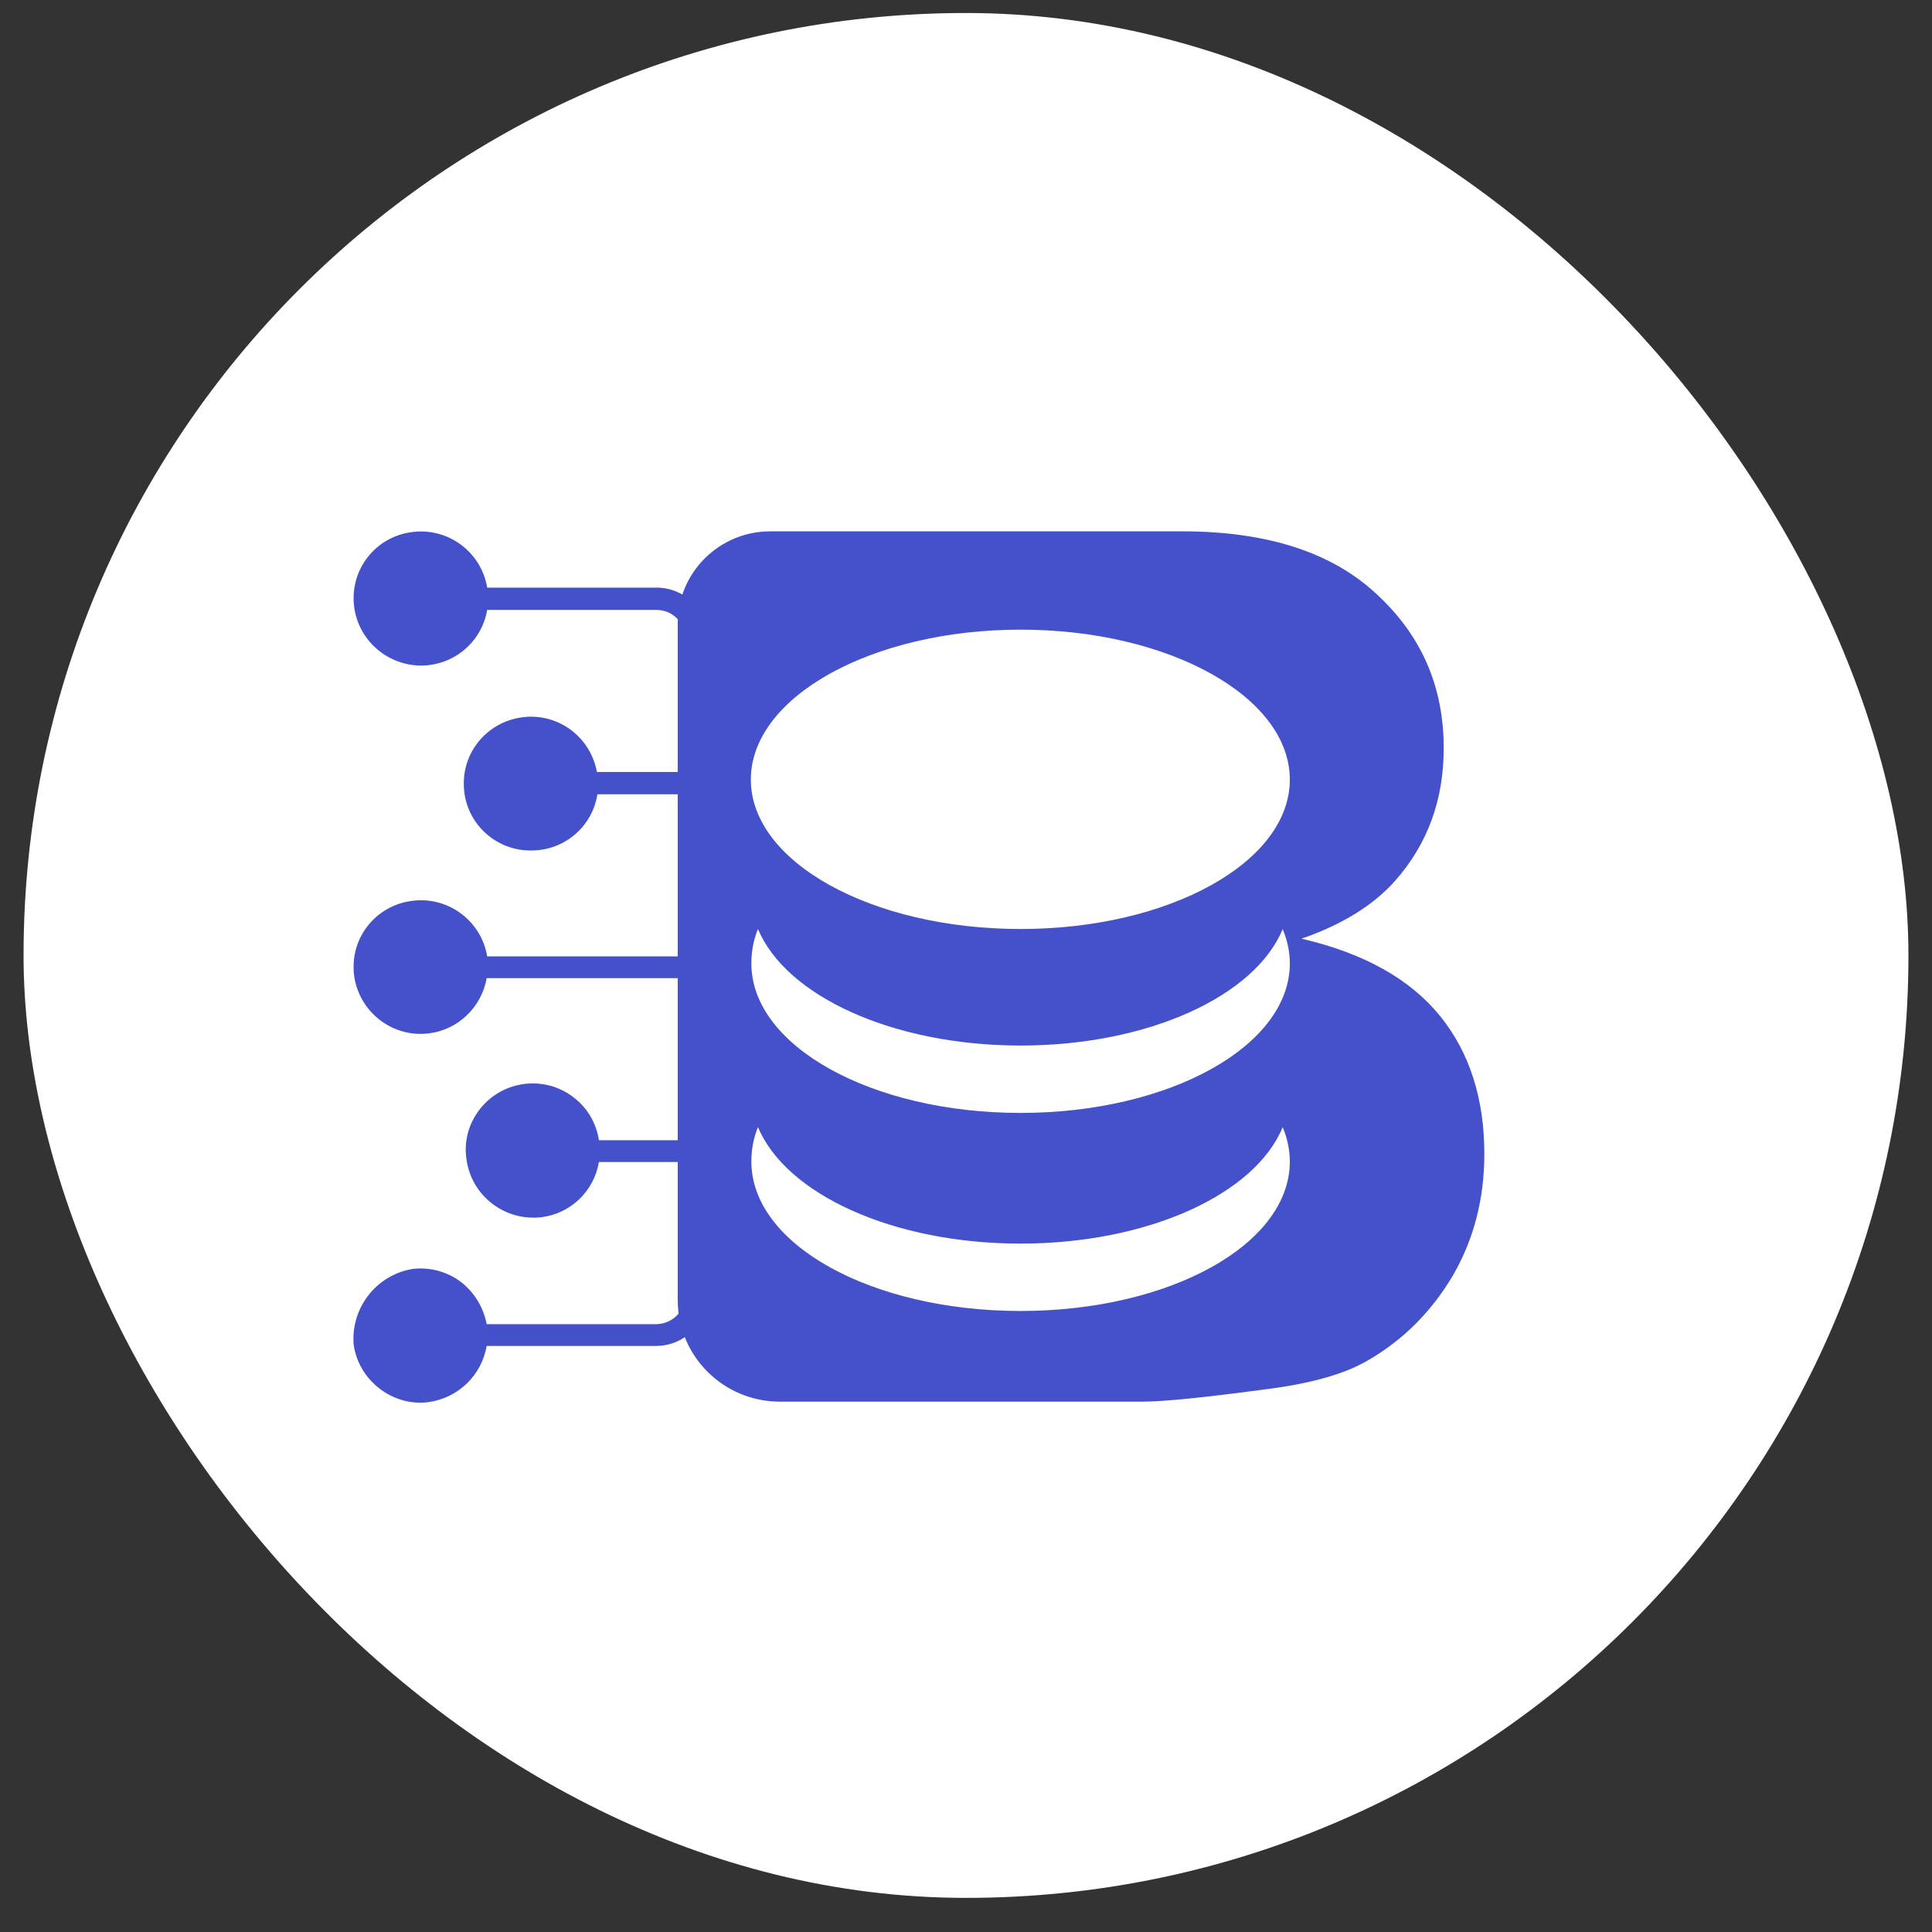 <svg width="41" height="41" viewBox="0 0 41 41" fill="none" xmlns="http://www.w3.org/2000/svg">
<rect x="0" y="0" width="41" height="41" fill="#333333" stroke="none"/>
<rect x="0.5" y="0.276" width="40" height="40" rx="20" fill="white"/>
<path d="M30.563 21.564C29.927 20.78 28.956 20.231 27.62 19.92C28.493 19.619 29.161 19.199 29.614 18.683C30.304 17.899 30.638 16.963 30.638 15.877C30.638 14.566 30.164 13.48 29.204 12.599C28.256 11.717 26.876 11.276 25.097 11.276H16.344C15.266 11.276 14.382 12.147 14.382 13.233V27.585C14.382 28.778 15.352 29.745 16.549 29.745H24.256C24.677 29.745 25.539 29.66 26.822 29.488C27.792 29.369 28.514 29.165 29 28.886C29.776 28.445 30.379 27.832 30.832 27.069C31.274 26.305 31.5 25.445 31.5 24.489C31.5 23.317 31.188 22.338 30.563 21.564ZM21.658 27.821C18.5 27.821 15.945 26.413 15.945 24.65C15.945 24.403 15.988 24.155 16.085 23.919C16.678 25.338 18.942 26.391 21.658 26.391C24.375 26.391 26.639 25.338 27.221 23.919C27.318 24.155 27.372 24.403 27.372 24.65C27.372 26.413 24.817 27.821 21.658 27.821ZM21.658 23.618C18.5 23.618 15.945 22.199 15.945 20.446C15.945 20.199 15.988 19.952 16.085 19.715C16.678 21.134 18.942 22.188 21.658 22.188C24.375 22.188 26.639 21.134 27.221 19.715C27.318 19.952 27.372 20.199 27.372 20.446C27.372 22.199 24.817 23.618 21.658 23.618ZM21.658 19.715C18.5 19.715 15.934 18.296 15.934 16.544C15.934 14.792 18.5 13.362 21.658 13.362C24.817 13.362 27.372 14.792 27.372 16.544C27.372 18.296 24.817 19.715 21.658 19.715Z" fill="#4451CA"/>
<path d="M15.007 20.285V13.523C15.007 12.932 14.521 12.47 13.929 12.47H10.339C10.21 11.695 9.476 11.169 8.7 11.298C8.01 11.405 7.504 11.996 7.504 12.695C7.504 13.48 8.14 14.114 8.927 14.125C9.627 14.125 10.22 13.631 10.339 12.943H13.929C14.263 12.943 14.532 13.201 14.543 13.534V16.383H12.667C12.527 15.609 11.794 15.093 11.018 15.232C10.339 15.351 9.832 15.942 9.843 16.641C9.843 17.425 10.49 18.06 11.277 18.049C11.977 18.049 12.57 17.544 12.678 16.856H14.554V20.296H10.339C10.21 19.522 9.476 18.995 8.7 19.124C8.01 19.232 7.504 19.823 7.504 20.511C7.504 20.575 7.504 20.629 7.514 20.694C7.612 21.468 8.323 22.027 9.099 21.93C9.724 21.855 10.22 21.371 10.328 20.758H14.532V24.198H12.71C12.657 23.843 12.473 23.521 12.182 23.295C11.568 22.811 10.673 22.919 10.188 23.532C9.951 23.833 9.843 24.209 9.897 24.585C9.994 25.37 10.705 25.918 11.482 25.832C12.107 25.757 12.603 25.284 12.71 24.66H14.532V27.509C14.532 27.843 14.252 28.101 13.918 28.101H10.328C10.263 27.757 10.08 27.445 9.8 27.219C9.498 26.983 9.121 26.886 8.754 26.929C7.989 27.058 7.45 27.746 7.504 28.52C7.601 29.294 8.334 29.853 9.088 29.756C9.724 29.67 10.22 29.186 10.328 28.563H13.918C14.511 28.563 14.996 28.101 14.996 27.509V20.758" fill="#4451CA"/>
</svg>
